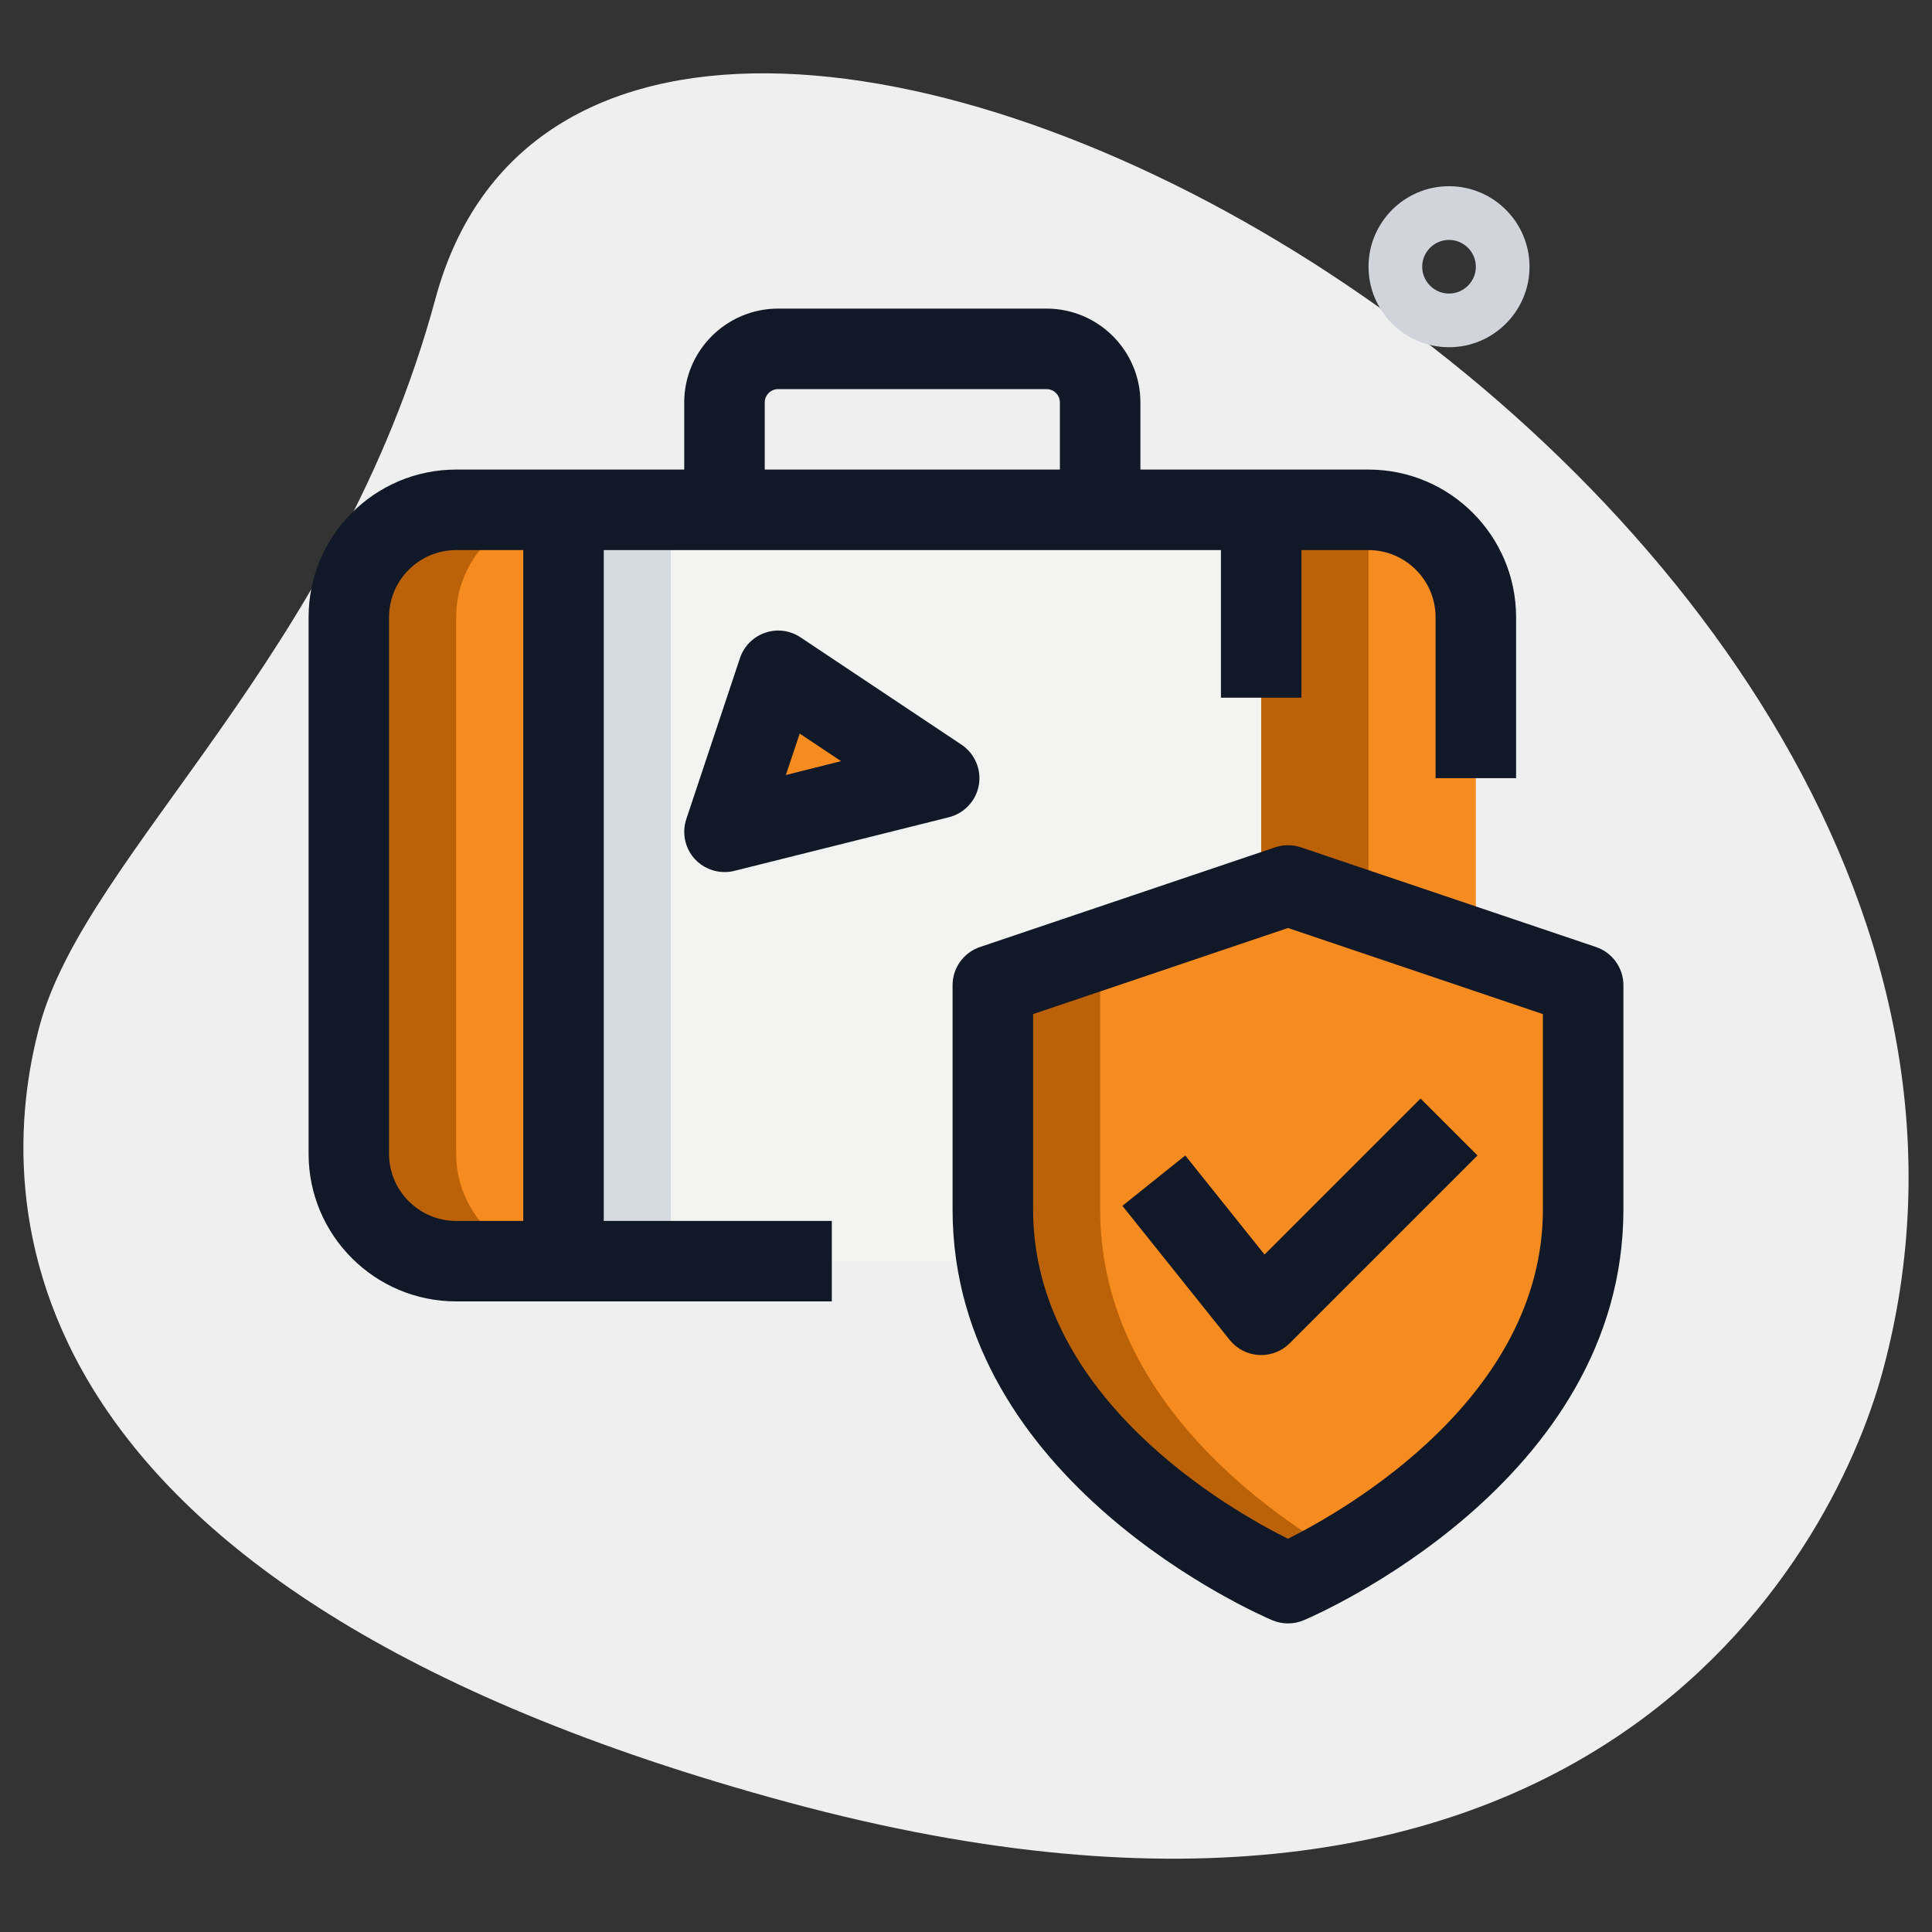 <svg width="40" height="40" viewBox="0 0 40 40" fill="none" xmlns="http://www.w3.org/2000/svg">
<rect x="0" y="0" width="40" height="40" fill="#333333" stroke="none"/>
<path d="M9.016 6.182C7.01 13.601 1.789 17.657 0.822 21.232C-0.144 24.808 -0.119 32.871 16.328 37.318C32.775 41.765 37.919 32.317 38.981 28.383C43.96 9.97 12.568 -6.958 9.016 6.182Z" fill="#EFEFEF"/>
<path d="M11.667 10.556V26.111H9.444C8.222 26.111 7.222 25.111 7.222 23.889V12.778C7.222 11.556 8.222 10.556 9.444 10.556H11.667Z" fill="#F68B1F"/>
<path d="M30.556 12.778V23.889C30.556 25.111 29.556 26.111 28.334 26.111H26.111V10.556H28.334C29.556 10.556 30.556 11.556 30.556 12.778Z" fill="#F68B1F"/>
<path d="M11.666 10.556H26.111V26.111H11.666V10.556Z" fill="#F3F3F1"/>
<path d="M16.111 13.889L15 17.222L19.444 16.111L16.111 13.889Z" fill="#F68B1F"/>
<path d="M26.667 32.778C26.667 32.778 32.778 30.199 32.778 25.04C32.778 22.977 32.778 20.397 32.778 20.397L26.667 18.333L20.556 20.397V25.04C20.556 30.199 26.667 32.778 26.667 32.778Z" fill="#F68B1F"/>
<path d="M11.666 10.556H13.889V26.111H11.666V10.556Z" fill="#D5DBE1"/>
<path d="M11.667 26.111H9.444C8.222 26.111 7.222 25.111 7.222 23.889V12.778C7.222 11.556 8.222 10.556 9.444 10.556H11.667C10.444 10.556 9.444 11.556 9.444 12.778V23.889C9.444 25.111 10.444 26.111 11.667 26.111Z" fill="#BB6208"/>
<path d="M26.111 10.556H28.333V18.333H26.111V10.556Z" fill="#BB6208"/>
<path d="M27.778 32.2C27.122 32.589 26.667 32.778 26.667 32.778C26.667 32.778 20.556 30.2 20.556 25.045C20.556 21.945 20.556 20.4 20.556 20.4L26.667 18.334L27.778 18.711L22.778 20.4V25.045C22.778 28.8 26.022 31.189 27.778 32.2Z" fill="#BB6208"/>
<path d="M17.222 26.944H9.444C7.759 26.944 6.389 25.574 6.389 23.889V12.778C6.389 11.092 7.759 9.722 9.444 9.722H28.333C30.019 9.722 31.389 11.092 31.389 12.778V16.111H29.722V12.778C29.722 12.012 29.099 11.389 28.333 11.389H9.444C8.679 11.389 8.055 12.012 8.055 12.778V23.889C8.055 24.654 8.679 25.278 9.444 25.278H17.222V26.944Z" fill="#111827"/>
<path d="M23.611 10.556H21.944V8.333C21.944 8.18 21.82 8.056 21.666 8.056H16.111C15.958 8.056 15.833 8.18 15.833 8.333V10.556H14.166V8.333C14.166 7.261 15.039 6.389 16.111 6.389H21.666C22.739 6.389 23.611 7.261 23.611 8.333V10.556Z" fill="#111827"/>
<path d="M10.834 10.556H12.5V26.111H10.834V10.556Z" fill="#111827"/>
<path d="M25.278 10.556H26.945V14.445H25.278V10.556Z" fill="#111827"/>
<path d="M15 18.055C14.771 18.055 14.549 17.961 14.389 17.789C14.181 17.566 14.114 17.248 14.209 16.959L15.32 13.626C15.402 13.379 15.595 13.185 15.841 13.101C16.086 13.015 16.357 13.051 16.573 13.195L19.907 15.418C20.181 15.601 20.322 15.929 20.266 16.253C20.209 16.579 19.966 16.839 19.646 16.92L15.201 18.031C15.136 18.048 15.068 18.055 15 18.055ZM16.557 15.188L16.27 16.046L17.413 15.759L16.557 15.188Z" fill="#111827"/>
<path d="M26.667 33.611C26.555 33.611 26.447 33.589 26.342 33.546C26.072 33.43 19.722 30.687 19.722 25.04V20.397C19.722 20.04 19.95 19.722 20.289 19.607L26.4 17.543C26.573 17.485 26.76 17.485 26.933 17.543L33.044 19.607C33.383 19.722 33.611 20.04 33.611 20.397V25.04C33.611 30.687 27.261 33.431 26.991 33.546C26.887 33.589 26.778 33.611 26.667 33.611ZM21.389 20.996V25.041C21.389 28.948 25.47 31.263 26.666 31.858C27.86 31.261 31.944 28.932 31.944 25.041V20.996L26.667 19.213L21.389 20.996Z" fill="#111827"/>
<path d="M26.111 28.055C26.096 28.055 26.081 28.055 26.066 28.054C25.828 28.041 25.609 27.928 25.46 27.743L23.238 24.965L24.54 23.923L26.181 25.974L29.411 22.744L30.59 23.923L26.701 27.812C26.544 27.968 26.331 28.055 26.111 28.055Z" fill="#111827"/>
<path d="M30 7.189C29.081 7.189 28.334 6.441 28.334 5.522C28.334 4.603 29.081 3.855 30 3.855C30.919 3.855 31.667 4.603 31.667 5.522C31.667 6.441 30.919 7.189 30 7.189ZM30 4.967C29.695 4.967 29.445 5.217 29.445 5.522C29.445 5.828 29.695 6.078 30 6.078C30.306 6.078 30.556 5.828 30.556 5.522C30.556 5.217 30.306 4.967 30 4.967Z" fill="#D1D5DB"/>
</svg>
